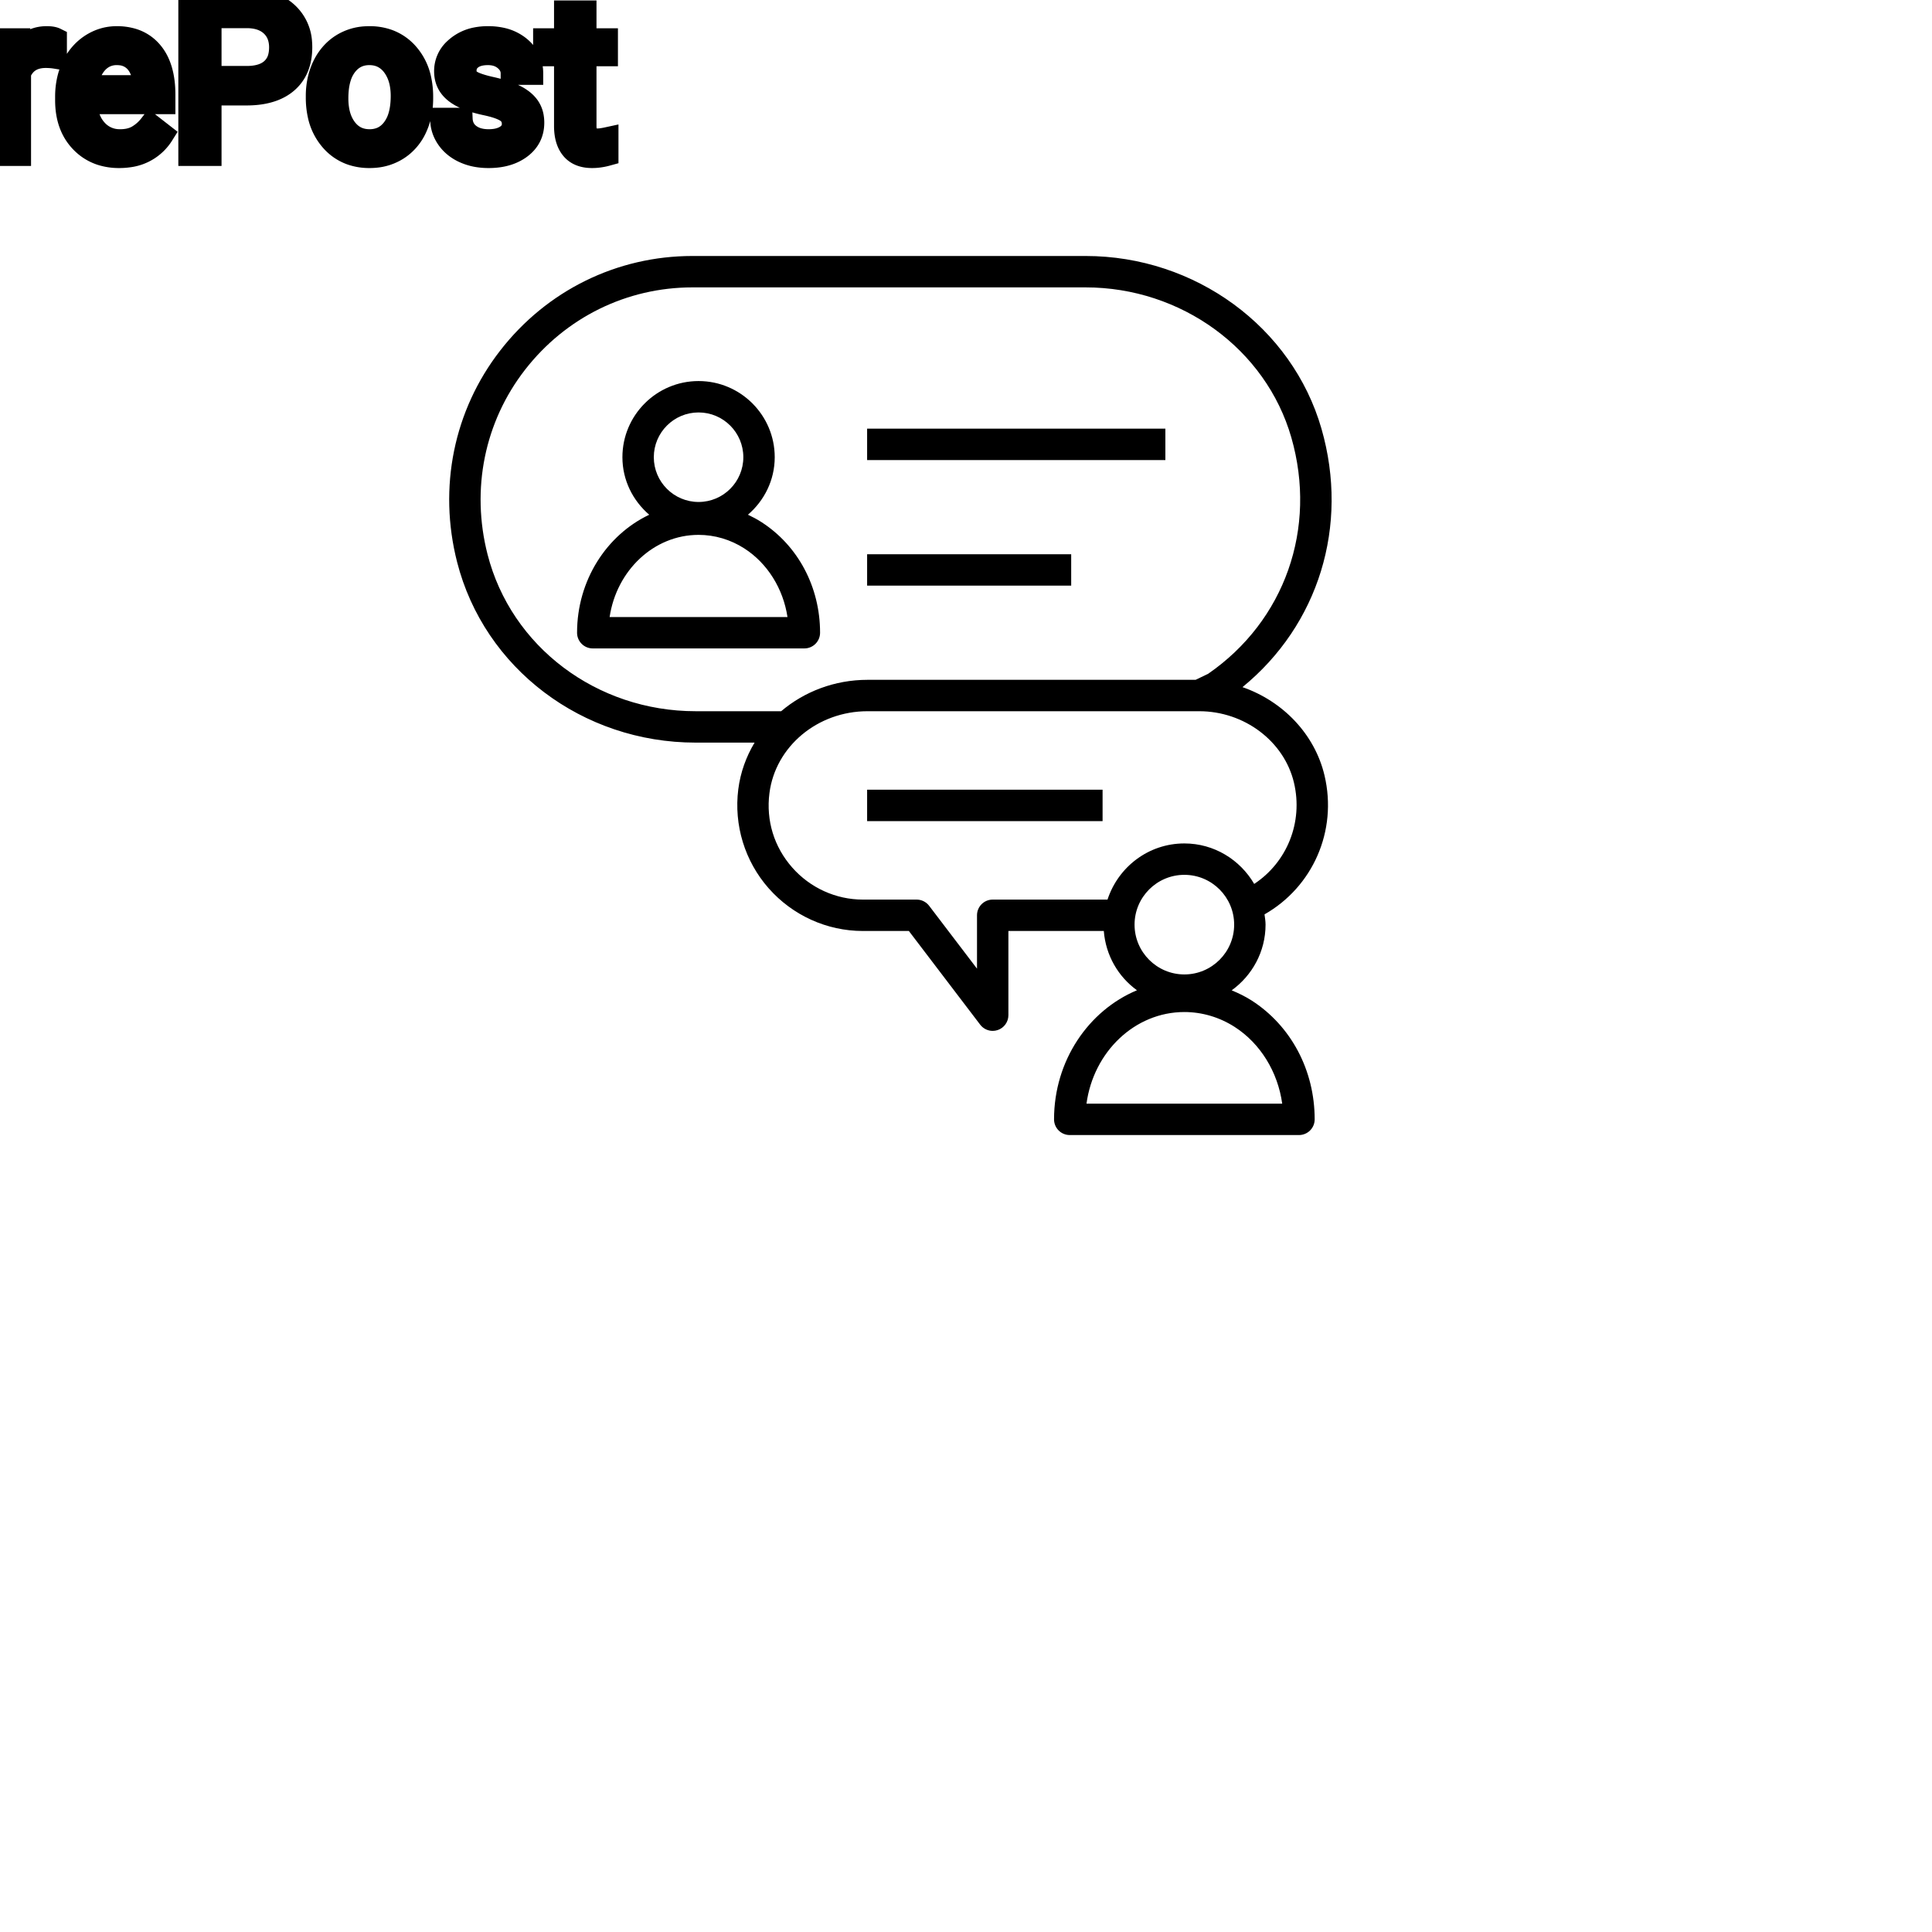 <?xml version="1.0" encoding="UTF-8"?>
<svg width="80px" height="80px" viewBox="0 0 80 80" version="1.1" xmlns="http://www.w3.org/2000/svg" xmlns:xlink="http://www.w3.org/1999/xlink">
    <title>Icon-Architecture/64/Arch_AWS-rePost_64</title>
    
    <g id="Icon-Architecture/64/Arch_AWS-rePost_64" stroke="none" stroke-width="1" fill="none" fill-rule="evenodd">
        
        <g id="Icon-Service/64/AWS-rePost_64" transform="translate(16, 8), scale(.65)" fill="#000000">
            <path d="M30.624,40 L45.624,40 L45.624,38 L30.624,38 L30.624,40 Z M30.624,25 L43.624,25 L43.624,23 L30.624,23 L30.624,25 Z M30.624,17 L49.624,17 L49.624,15 L30.624,15 L30.624,17 Z M55.283,44.002 C54.385,42.467 52.737,41.423 50.834,41.423 C48.541,41.423 46.616,42.931 45.938,45 L38.624,45 C38.071,45 37.624,45.448 37.624,46 L37.624,49.4 L34.574,45.394 C34.384,45.146 34.09,45 33.778,45 L30.351,45 C28.635,45 26.996,44.255 25.851,42.956 C24.695,41.643 24.179,39.962 24.401,38.222 C24.78,35.245 27.466,33 30.652,33 L51.779,33 C54.653,33 57.192,34.915 57.816,37.553 C58.414,40.084 57.365,42.629 55.283,44.002 L55.283,44.002 Z M50.834,49.768 C49.084,49.768 47.661,48.345 47.661,46.596 C47.661,44.846 49.084,43.423 50.834,43.423 C52.584,43.423 54.006,44.846 54.006,46.596 C54.006,48.345 52.584,49.768 50.834,49.768 L50.834,49.768 Z M57.067,58 L44.599,58 C45.046,54.703 47.671,52.163 50.834,52.163 C51.961,52.163 53.069,52.491 54.035,53.11 C55.679,54.165 56.789,55.982 57.067,58 L57.067,58 Z M6.443,23.007 C5.381,18.855 6.252,14.569 8.83,11.25 C11.42,7.914 15.307,6 19.495,6 L44.54,6 C50.637,6 56.028,9.931 57.647,15.559 C59.311,21.345 57.231,27.248 52.345,30.618 L51.55,31 L30.652,31 C28.554,31 26.62,31.751 25.148,33 L19.701,33 C13.399,33 7.947,28.891 6.443,23.007 L6.443,23.007 Z M59.762,37.092 C59.138,34.455 57.105,32.358 54.536,31.466 C59.376,27.511 61.35,21.2 59.569,15.006 C57.705,8.526 51.524,4 44.54,4 L19.495,4 C14.685,4 10.222,6.195 7.25,10.023 C4.291,13.834 3.29,18.748 4.505,23.502 C6.236,30.272 12.484,35 19.701,35 L23.455,35 C22.919,35.893 22.554,36.894 22.417,37.97 C22.127,40.254 22.831,42.553 24.35,44.278 C25.875,46.008 28.061,47 30.351,47 L33.283,47 L37.828,52.97 C38.021,53.223 38.318,53.364 38.624,53.364 C38.73,53.364 38.838,53.347 38.943,53.312 C39.35,53.174 39.624,52.793 39.624,52.364 L39.624,47 L45.702,47 C45.824,48.553 46.62,49.912 47.814,50.777 C44.727,52.066 42.532,55.262 42.532,59 C42.532,59.552 42.979,60 43.532,60 L58.135,60 C58.688,60 59.135,59.552 59.135,59 C59.135,55.873 57.632,53.042 55.115,51.426 C54.711,51.168 54.284,50.962 53.848,50.781 C55.15,49.84 56.006,48.32 56.006,46.596 C56.006,46.372 55.968,46.158 55.94,45.942 C59.008,44.195 60.6,40.633 59.762,37.092 L59.762,37.092 Z M14.22,27 C14.662,24.036 17.035,21.766 19.886,21.766 C20.914,21.766 21.92,22.064 22.799,22.628 C24.275,23.574 25.278,25.194 25.551,27 L14.22,27 Z M19.887,13.967 C21.46,13.967 22.738,15.246 22.738,16.818 C22.738,18.391 21.46,19.67 19.887,19.67 C18.314,19.67 17.035,18.391 17.035,16.818 C17.035,15.246 18.314,13.967 19.887,13.967 L19.887,13.967 Z M27.627,28 C27.627,25.087 26.226,22.449 23.879,20.944 C23.606,20.769 23.322,20.619 23.032,20.482 C24.067,19.591 24.738,18.288 24.738,16.818 C24.738,14.143 22.562,11.967 19.887,11.967 C17.211,11.967 15.035,14.143 15.035,16.818 C15.035,18.289 15.706,19.592 16.743,20.483 C14.038,21.768 12.146,24.651 12.146,28 C12.146,28.552 12.593,29 13.146,29 L26.627,29 C27.179,29 27.627,28.552 27.627,28 L27.627,28 Z" id="Fill-1"></path>
        </g>
    </g><g transform="translate(33vw, 80vh)" id="svgGroup" stroke-linecap="round" fill-rule="evenodd" font-size="9pt" stroke="#000" stroke-width="0.25mm" fill="#000" style="stroke:#000;stroke-width:0.25mm;fill:#000"><path d="M 22.021 3.041 L 21.204 3.041 Q 21.204 2.707 20.92 2.465 Q 20.637 2.224 20.206 2.224 Q 19.762 2.224 19.512 2.417 A 0.653 0.653 0 0 0 19.337 2.616 Q 19.264 2.747 19.261 2.912 A 0.771 0.771 0 0 0 19.261 2.922 A 0.588 0.588 0 0 0 19.291 3.115 A 0.48 0.48 0 0 0 19.494 3.366 A 1.093 1.093 0 0 0 19.644 3.445 Q 19.809 3.517 20.064 3.586 A 6.581 6.581 0 0 0 20.336 3.652 A 6.318 6.318 0 0 1 20.743 3.757 Q 21.08 3.856 21.322 3.977 A 1.901 1.901 0 0 1 21.578 4.13 Q 21.715 4.228 21.812 4.341 A 1.06 1.06 0 0 1 21.883 4.432 A 1.024 1.024 0 0 1 22.045 4.839 A 1.388 1.388 0 0 1 22.065 5.08 Q 22.065 5.717 21.555 6.102 Q 21.073 6.466 20.319 6.485 A 3.337 3.337 0 0 1 20.232 6.486 A 2.746 2.746 0 0 1 19.698 6.437 A 2.124 2.124 0 0 1 19.222 6.284 A 1.771 1.771 0 0 1 18.788 6.006 A 1.54 1.54 0 0 1 18.534 5.72 Q 18.286 5.357 18.286 4.935 L 19.099 4.935 A 0.932 0.932 0 0 0 19.172 5.26 A 0.827 0.827 0 0 0 19.426 5.583 A 1.072 1.072 0 0 0 19.828 5.776 Q 19.983 5.816 20.164 5.822 A 2.013 2.013 0 0 0 20.232 5.823 A 1.863 1.863 0 0 0 20.528 5.801 Q 20.69 5.775 20.821 5.718 A 0.941 0.941 0 0 0 20.973 5.636 A 0.689 0.689 0 0 0 21.137 5.486 A 0.554 0.554 0 0 0 21.252 5.137 A 0.698 0.698 0 0 0 21.216 4.907 A 0.581 0.581 0 0 0 21.004 4.625 A 1.05 1.05 0 0 0 20.835 4.527 Q 20.646 4.437 20.351 4.361 A 5.392 5.392 0 0 0 20.138 4.311 A 6.342 6.342 0 0 1 19.777 4.224 Q 19.407 4.122 19.158 3.995 Q 18.859 3.843 18.689 3.643 A 1.017 1.017 0 0 1 18.622 3.555 Q 18.448 3.3 18.448 2.949 A 1.206 1.206 0 0 1 18.847 2.044 A 1.694 1.694 0 0 1 18.943 1.96 A 1.752 1.752 0 0 1 19.726 1.6 A 2.471 2.471 0 0 1 20.206 1.556 A 2.559 2.559 0 0 1 20.77 1.614 A 1.757 1.757 0 0 1 21.518 1.973 Q 22.021 2.391 22.021 3.041 Z M 2.755 4.153 L 2.755 4.003 A 3.17 3.17 0 0 1 2.832 3.295 A 2.581 2.581 0 0 1 3.026 2.74 A 2.191 2.191 0 0 1 3.473 2.115 A 2.033 2.033 0 0 1 3.781 1.87 Q 4.267 1.556 4.834 1.556 A 2.254 2.254 0 0 1 5.447 1.635 A 1.639 1.639 0 0 1 6.275 2.167 Q 6.79 2.777 6.79 3.916 L 6.79 4.254 L 3.568 4.254 A 2.111 2.111 0 0 0 3.639 4.762 A 1.516 1.516 0 0 0 3.979 5.39 A 1.282 1.282 0 0 0 4.913 5.822 A 1.652 1.652 0 0 0 4.979 5.823 A 1.763 1.763 0 0 0 5.307 5.794 Q 5.531 5.751 5.708 5.647 A 1.827 1.827 0 0 0 6.217 5.199 A 2.068 2.068 0 0 0 6.231 5.181 L 6.728 5.568 A 1.926 1.926 0 0 1 5.328 6.459 A 2.749 2.749 0 0 1 4.935 6.486 A 2.394 2.394 0 0 1 4.184 6.374 A 1.974 1.974 0 0 1 3.362 5.851 Q 2.755 5.216 2.755 4.153 Z M 10.208 3.894 L 8.701 3.894 L 8.701 6.399 L 7.857 6.399 L 7.857 0 L 10.217 0 A 3.315 3.315 0 0 1 10.882 0.063 Q 11.285 0.145 11.595 0.336 A 1.839 1.839 0 0 1 11.863 0.536 A 1.772 1.772 0 0 1 12.45 1.753 A 2.45 2.45 0 0 1 12.458 1.956 Q 12.458 2.887 11.876 3.39 Q 11.397 3.804 10.578 3.878 A 4.14 4.14 0 0 1 10.208 3.894 Z M 23.414 0.492 L 24.227 0.492 L 24.227 1.644 L 25.115 1.644 L 25.115 2.272 L 24.227 2.272 L 24.227 5.221 Q 24.227 5.506 24.346 5.649 Q 24.464 5.792 24.75 5.792 A 1.046 1.046 0 0 0 24.848 5.787 Q 24.95 5.777 25.09 5.749 A 4.024 4.024 0 0 0 25.137 5.739 L 25.137 6.399 A 2.463 2.463 0 0 1 24.704 6.478 A 2.157 2.157 0 0 1 24.513 6.486 Q 24.066 6.486 23.799 6.265 A 0.856 0.856 0 0 1 23.691 6.157 Q 23.464 5.886 23.423 5.429 A 2.351 2.351 0 0 1 23.414 5.221 L 23.414 2.272 L 22.548 2.272 L 22.548 1.644 L 23.414 1.644 L 23.414 0.492 Z M 13.135 4.034 L 13.135 3.977 A 3.057 3.057 0 0 1 13.222 3.236 A 2.573 2.573 0 0 1 13.41 2.72 A 2.16 2.16 0 0 1 13.825 2.135 A 1.957 1.957 0 0 1 14.175 1.859 A 2.036 2.036 0 0 1 15.119 1.562 A 2.491 2.491 0 0 1 15.293 1.556 A 2.277 2.277 0 0 1 16.046 1.675 A 1.937 1.937 0 0 1 16.864 2.228 A 2.29 2.29 0 0 1 17.383 3.257 A 3.373 3.373 0 0 1 17.464 4.017 L 17.464 4.074 A 3.114 3.114 0 0 1 17.384 4.791 A 2.577 2.577 0 0 1 17.198 5.32 A 2.056 2.056 0 0 1 16.671 6.01 A 2.001 2.001 0 0 1 16.438 6.179 A 2.045 2.045 0 0 1 15.518 6.477 A 2.529 2.529 0 0 1 15.302 6.486 A 2.262 2.262 0 0 1 14.551 6.367 A 1.938 1.938 0 0 1 13.735 5.814 A 2.297 2.297 0 0 1 13.209 4.759 A 3.357 3.357 0 0 1 13.135 4.034 Z M 2.298 1.617 L 2.298 2.373 A 2.251 2.251 0 0 0 2.056 2.347 A 2.782 2.782 0 0 0 1.898 2.342 Q 1.121 2.342 0.829 2.987 A 1.445 1.445 0 0 0 0.813 3.024 L 0.813 6.399 L 0 6.399 L 0 1.644 L 0.791 1.644 L 0.804 2.193 Q 1.185 1.587 1.867 1.557 A 1.636 1.636 0 0 1 1.938 1.556 Q 2.175 1.556 2.298 1.617 Z M 13.953 4.074 A 2.772 2.772 0 0 0 14 4.602 Q 14.06 4.913 14.198 5.158 A 1.545 1.545 0 0 0 14.32 5.344 Q 14.687 5.823 15.302 5.823 A 1.269 1.269 0 0 0 15.791 5.732 Q 16.071 5.616 16.273 5.354 A 1.471 1.471 0 0 0 16.286 5.337 A 1.648 1.648 0 0 0 16.541 4.82 Q 16.61 4.593 16.635 4.321 A 3.655 3.655 0 0 0 16.651 3.977 A 2.687 2.687 0 0 0 16.6 3.437 Q 16.532 3.107 16.375 2.849 A 1.586 1.586 0 0 0 16.28 2.709 A 1.231 1.231 0 0 0 15.864 2.354 Q 15.611 2.224 15.293 2.224 Q 14.703 2.224 14.337 2.684 A 1.515 1.515 0 0 0 14.322 2.703 A 1.589 1.589 0 0 0 14.07 3.2 Q 14 3.421 13.972 3.687 A 3.676 3.676 0 0 0 13.953 4.074 Z M 8.701 0.694 L 8.701 3.204 L 10.217 3.204 A 2.313 2.313 0 0 0 10.609 3.173 Q 10.827 3.135 10.999 3.053 A 1.097 1.097 0 0 0 11.254 2.885 A 1.028 1.028 0 0 0 11.572 2.345 Q 11.613 2.177 11.615 1.977 A 1.996 1.996 0 0 0 11.615 1.964 A 1.466 1.466 0 0 0 11.561 1.557 A 1.112 1.112 0 0 0 11.254 1.05 Q 10.894 0.708 10.266 0.694 L 8.701 0.694 Z M 3.595 3.586 L 5.977 3.586 L 5.977 3.524 Q 5.951 3.066 5.78 2.76 A 1.13 1.13 0 0 0 5.643 2.564 A 0.983 0.983 0 0 0 4.988 2.232 A 1.39 1.39 0 0 0 4.834 2.224 A 1.106 1.106 0 0 0 4.312 2.347 A 1.14 1.14 0 0 0 4.008 2.582 A 1.417 1.417 0 0 0 3.731 3.028 Q 3.658 3.212 3.618 3.434 A 2.741 2.741 0 0 0 3.595 3.586 Z" vector-effect="non-scaling-stroke"/></g>
</svg>